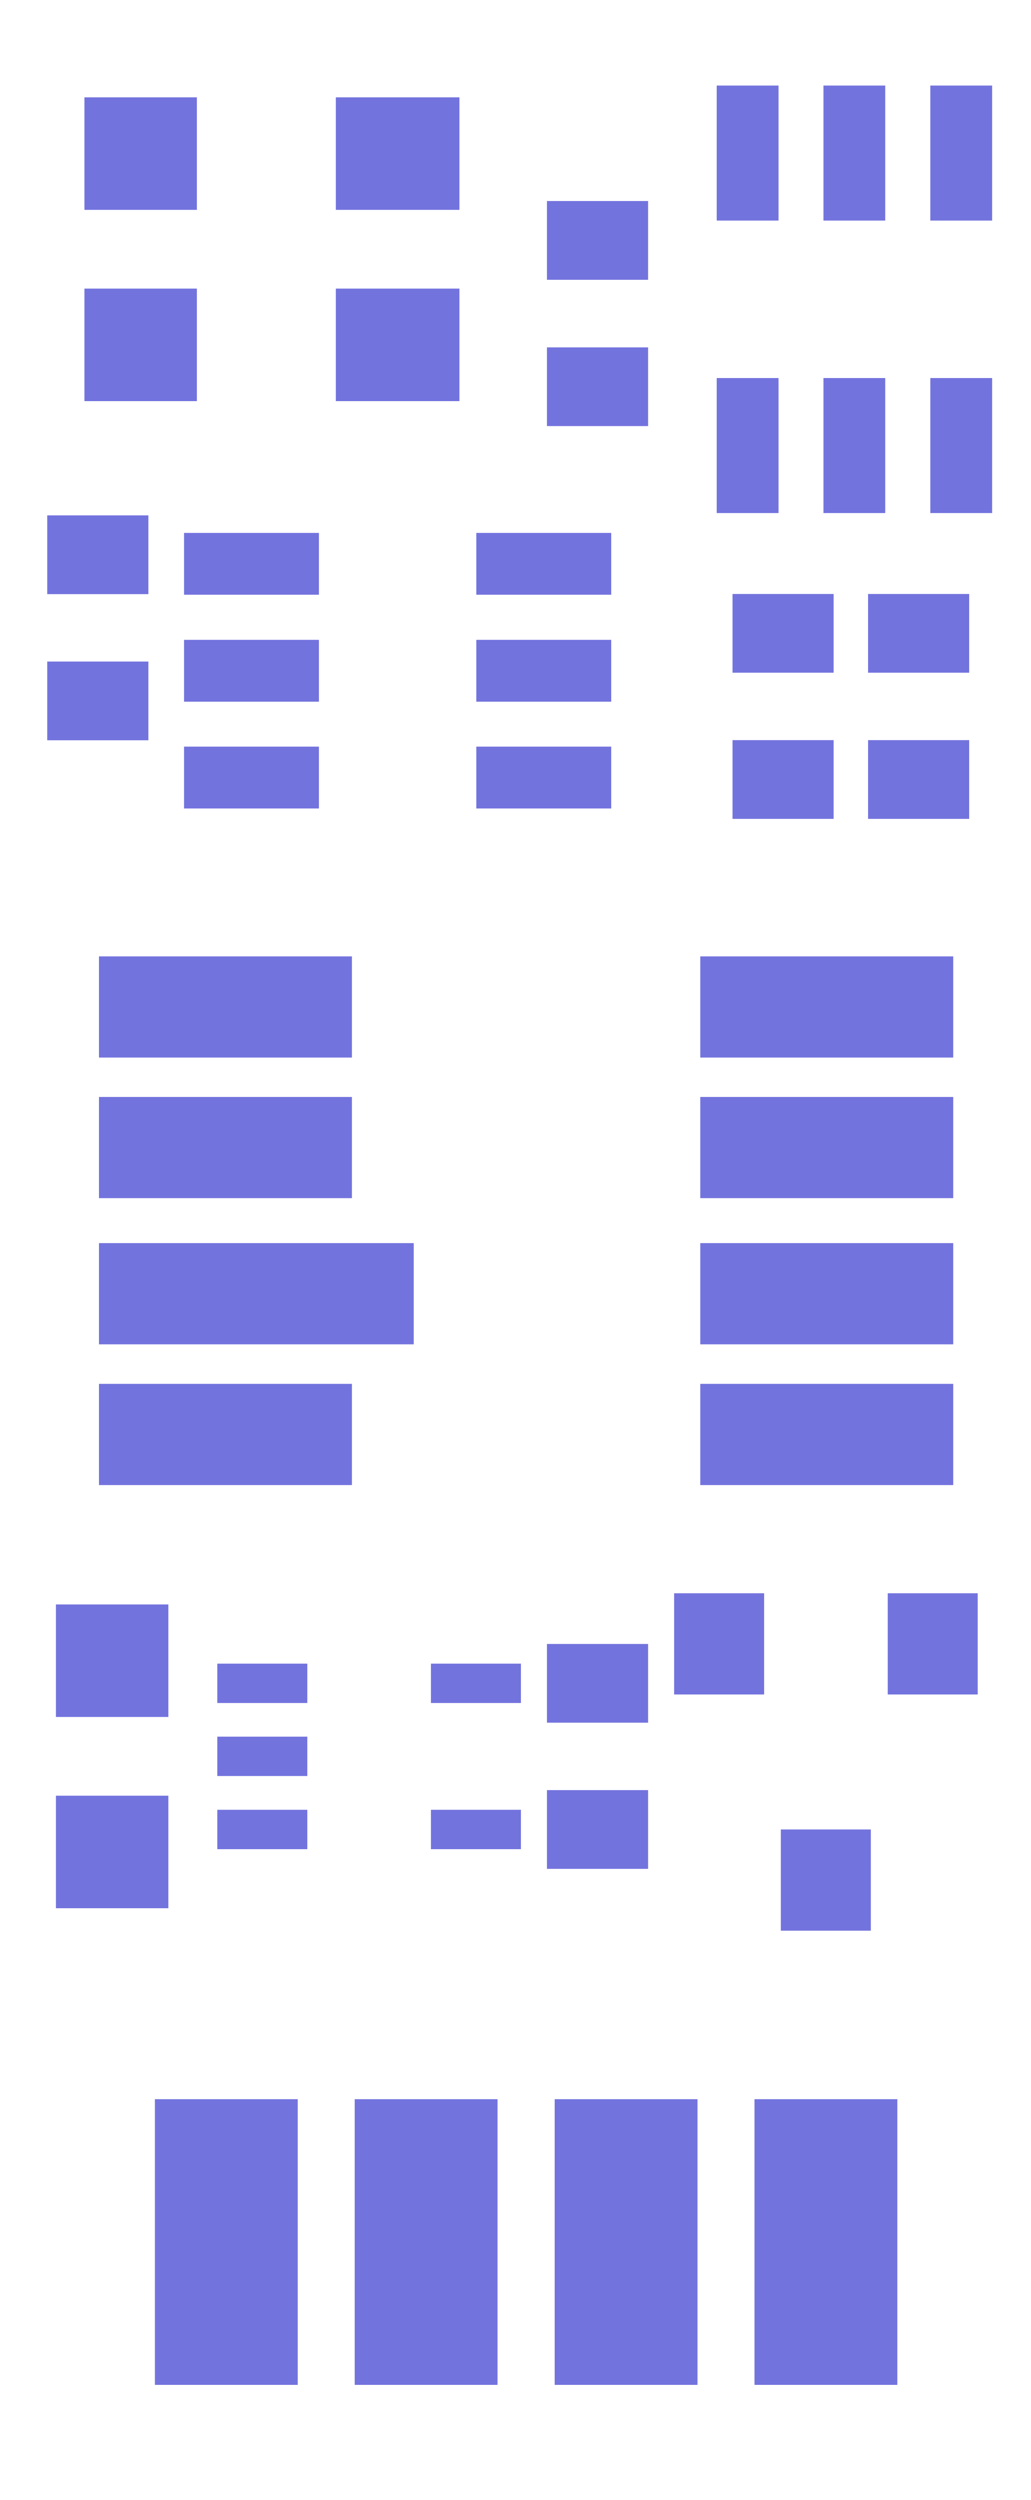 <?xml version="1.0" encoding="UTF-8"?>
<svg xmlns="http://www.w3.org/2000/svg" xmlns:xlink="http://www.w3.org/1999/xlink" width="26pt" height="63pt" viewBox="0 0 26 63" version="1.1">
<g id="surface18729">
<path style=" stroke:none;fill-rule:evenodd;fill:rgb(45.098%,45.098%,87.059%);fill-opacity:1;" d="M 2.496 26.652 L 8.875 26.652 L 8.875 24.102 L 2.496 24.102 Z "/>
<path style=" stroke:none;fill-rule:evenodd;fill:rgb(45.098%,45.098%,87.059%);fill-opacity:1;" d="M 2.496 30.195 L 8.875 30.195 L 8.875 27.645 L 2.496 27.645 Z "/>
<path style=" stroke:none;fill-rule:evenodd;fill:rgb(45.098%,45.098%,87.059%);fill-opacity:1;" d="M 2.496 33.879 L 10.434 33.879 L 10.434 31.328 L 2.496 31.328 Z "/>
<path style=" stroke:none;fill-rule:evenodd;fill:rgb(45.098%,45.098%,87.059%);fill-opacity:1;" d="M 2.496 37.426 L 8.875 37.426 L 8.875 34.875 L 2.496 34.875 Z "/>
<path style=" stroke:none;fill-rule:evenodd;fill:rgb(45.098%,45.098%,87.059%);fill-opacity:1;" d="M 17.66 37.426 L 24.039 37.426 L 24.039 34.875 L 17.66 34.875 Z "/>
<path style=" stroke:none;fill-rule:evenodd;fill:rgb(45.098%,45.098%,87.059%);fill-opacity:1;" d="M 17.66 33.879 L 24.039 33.879 L 24.039 31.328 L 17.66 31.328 Z "/>
<path style=" stroke:none;fill-rule:evenodd;fill:rgb(45.098%,45.098%,87.059%);fill-opacity:1;" d="M 17.66 30.195 L 24.039 30.195 L 24.039 27.645 L 17.66 27.645 Z "/>
<path style=" stroke:none;fill-rule:evenodd;fill:rgb(45.098%,45.098%,87.059%);fill-opacity:1;" d="M 17.66 26.652 L 24.039 26.652 L 24.039 24.102 L 17.66 24.102 Z "/>
<path style=" stroke:none;fill-rule:evenodd;fill:rgb(45.098%,45.098%,87.059%);fill-opacity:1;" d="M 18.473 20.637 L 21.023 20.637 L 21.023 18.652 L 18.473 18.652 Z "/>
<path style=" stroke:none;fill-rule:evenodd;fill:rgb(45.098%,45.098%,87.059%);fill-opacity:1;" d="M 18.473 16.953 L 21.023 16.953 L 21.023 14.969 L 18.473 14.969 Z "/>
<path style=" stroke:none;fill-rule:evenodd;fill:rgb(45.098%,45.098%,87.059%);fill-opacity:1;" d="M 21.891 20.637 L 24.441 20.637 L 24.441 18.652 L 21.891 18.652 Z "/>
<path style=" stroke:none;fill-rule:evenodd;fill:rgb(45.098%,45.098%,87.059%);fill-opacity:1;" d="M 21.891 16.953 L 24.441 16.953 L 24.441 14.969 L 21.891 14.969 Z "/>
<path style=" stroke:none;fill-rule:evenodd;fill:rgb(45.098%,45.098%,87.059%);fill-opacity:1;" d="M 18.074 12.93 L 19.633 12.93 L 19.633 9.527 L 18.074 9.527 Z "/>
<path style=" stroke:none;fill-rule:evenodd;fill:rgb(45.098%,45.098%,87.059%);fill-opacity:1;" d="M 20.766 12.93 L 22.324 12.93 L 22.324 9.527 L 20.766 9.527 Z "/>
<path style=" stroke:none;fill-rule:evenodd;fill:rgb(45.098%,45.098%,87.059%);fill-opacity:1;" d="M 23.461 12.93 L 25.02 12.93 L 25.02 9.527 L 23.461 9.527 Z "/>
<path style=" stroke:none;fill-rule:evenodd;fill:rgb(45.098%,45.098%,87.059%);fill-opacity:1;" d="M 23.461 5.559 L 25.02 5.559 L 25.02 2.156 L 23.461 2.156 Z "/>
<path style=" stroke:none;fill-rule:evenodd;fill:rgb(45.098%,45.098%,87.059%);fill-opacity:1;" d="M 20.766 5.559 L 22.324 5.559 L 22.324 2.156 L 20.766 2.156 Z "/>
<path style=" stroke:none;fill-rule:evenodd;fill:rgb(45.098%,45.098%,87.059%);fill-opacity:1;" d="M 18.074 5.559 L 19.633 5.559 L 19.633 2.156 L 18.074 2.156 Z "/>
<path style=" stroke:none;fill-rule:evenodd;fill:rgb(45.098%,45.098%,87.059%);fill-opacity:1;" d="M 19.027 60.102 L 22.629 60.102 L 22.629 52.902 L 19.027 52.902 Z "/>
<path style=" stroke:none;fill-rule:evenodd;fill:rgb(45.098%,45.098%,87.059%);fill-opacity:1;" d="M 13.988 60.102 L 17.59 60.102 L 17.59 52.902 L 13.988 52.902 Z "/>
<path style=" stroke:none;fill-rule:evenodd;fill:rgb(45.098%,45.098%,87.059%);fill-opacity:1;" d="M 8.945 60.102 L 12.547 60.102 L 12.547 52.902 L 8.945 52.902 Z "/>
<path style=" stroke:none;fill-rule:evenodd;fill:rgb(45.098%,45.098%,87.059%);fill-opacity:1;" d="M 3.906 60.102 L 7.508 60.102 L 7.508 52.902 L 3.906 52.902 Z "/>
<path style=" stroke:none;fill-rule:evenodd;fill:rgb(45.098%,45.098%,87.059%);fill-opacity:1;" d="M 10.867 46.602 L 13.137 46.602 L 13.137 45.609 L 10.867 45.609 Z "/>
<path style=" stroke:none;fill-rule:evenodd;fill:rgb(45.098%,45.098%,87.059%);fill-opacity:1;" d="M 10.867 42.918 L 13.137 42.918 L 13.137 41.926 L 10.867 41.926 Z "/>
<path style=" stroke:none;fill-rule:evenodd;fill:rgb(45.098%,45.098%,87.059%);fill-opacity:1;" d="M 5.48 42.918 L 7.75 42.918 L 7.75 41.926 L 5.48 41.926 Z "/>
<path style=" stroke:none;fill-rule:evenodd;fill:rgb(45.098%,45.098%,87.059%);fill-opacity:1;" d="M 5.48 44.758 L 7.75 44.758 L 7.75 43.766 L 5.48 43.766 Z "/>
<path style=" stroke:none;fill-rule:evenodd;fill:rgb(45.098%,45.098%,87.059%);fill-opacity:1;" d="M 5.48 46.602 L 7.75 46.602 L 7.75 45.609 L 5.48 45.609 Z "/>
<path style=" stroke:none;fill-rule:evenodd;fill:rgb(45.098%,45.098%,87.059%);fill-opacity:1;" d="M 13.793 47.098 L 16.344 47.098 L 16.344 45.113 L 13.793 45.113 Z "/>
<path style=" stroke:none;fill-rule:evenodd;fill:rgb(45.098%,45.098%,87.059%);fill-opacity:1;" d="M 13.793 43.414 L 16.344 43.414 L 16.344 41.43 L 13.793 41.43 Z "/>
<path style=" stroke:none;fill-rule:evenodd;fill:rgb(45.098%,45.098%,87.059%);fill-opacity:1;" d="M 1.41 43.27 L 4.246 43.27 L 4.246 40.434 L 1.41 40.434 Z "/>
<path style=" stroke:none;fill-rule:evenodd;fill:rgb(45.098%,45.098%,87.059%);fill-opacity:1;" d="M 1.41 48.09 L 4.246 48.09 L 4.246 45.254 L 1.41 45.254 Z "/>
<path style=" stroke:none;fill-rule:evenodd;fill:rgb(45.098%,45.098%,87.059%);fill-opacity:1;" d="M 4.641 14.988 L 8.043 14.988 L 8.043 13.43 L 4.641 13.43 Z "/>
<path style=" stroke:none;fill-rule:evenodd;fill:rgb(45.098%,45.098%,87.059%);fill-opacity:1;" d="M 4.641 17.684 L 8.043 17.684 L 8.043 16.125 L 4.641 16.125 Z "/>
<path style=" stroke:none;fill-rule:evenodd;fill:rgb(45.098%,45.098%,87.059%);fill-opacity:1;" d="M 4.641 20.375 L 8.043 20.375 L 8.043 18.816 L 4.641 18.816 Z "/>
<path style=" stroke:none;fill-rule:evenodd;fill:rgb(45.098%,45.098%,87.059%);fill-opacity:1;" d="M 12.012 20.375 L 15.414 20.375 L 15.414 18.816 L 12.012 18.816 Z "/>
<path style=" stroke:none;fill-rule:evenodd;fill:rgb(45.098%,45.098%,87.059%);fill-opacity:1;" d="M 12.012 17.684 L 15.414 17.684 L 15.414 16.125 L 12.012 16.125 Z "/>
<path style=" stroke:none;fill-rule:evenodd;fill:rgb(45.098%,45.098%,87.059%);fill-opacity:1;" d="M 12.012 14.988 L 15.414 14.988 L 15.414 13.43 L 12.012 13.43 Z "/>
<path style=" stroke:none;fill-rule:evenodd;fill:rgb(45.098%,45.098%,87.059%);fill-opacity:1;" d="M 13.793 10.738 L 16.344 10.738 L 16.344 8.754 L 13.793 8.754 Z "/>
<path style=" stroke:none;fill-rule:evenodd;fill:rgb(45.098%,45.098%,87.059%);fill-opacity:1;" d="M 13.793 7.051 L 16.344 7.051 L 16.344 5.066 L 13.793 5.066 Z "/>
<path style=" stroke:none;fill-rule:evenodd;fill:rgb(45.098%,45.098%,87.059%);fill-opacity:1;" d="M 1.191 14.973 L 3.742 14.973 L 3.742 12.988 L 1.191 12.988 Z "/>
<path style=" stroke:none;fill-rule:evenodd;fill:rgb(45.098%,45.098%,87.059%);fill-opacity:1;" d="M 1.191 18.656 L 3.742 18.656 L 3.742 16.672 L 1.191 16.672 Z "/>
<path style=" stroke:none;fill-rule:evenodd;fill:rgb(45.098%,45.098%,87.059%);fill-opacity:1;" d="M 22.387 42.703 L 24.656 42.703 L 24.656 40.152 L 22.387 40.152 Z "/>
<path style=" stroke:none;fill-rule:evenodd;fill:rgb(45.098%,45.098%,87.059%);fill-opacity:1;" d="M 17 42.703 L 19.27 42.703 L 19.27 40.152 L 17 40.152 Z "/>
<path style=" stroke:none;fill-rule:evenodd;fill:rgb(45.098%,45.098%,87.059%);fill-opacity:1;" d="M 19.691 48.656 L 21.961 48.656 L 21.961 46.105 L 19.691 46.105 Z "/>
<path style=" stroke:none;fill-rule:evenodd;fill:rgb(45.098%,45.098%,87.059%);fill-opacity:1;" d="M 2.129 10.109 L 4.965 10.109 L 4.965 7.273 L 2.129 7.273 Z "/>
<path style=" stroke:none;fill-rule:evenodd;fill:rgb(45.098%,45.098%,87.059%);fill-opacity:1;" d="M 2.129 5.289 L 4.965 5.289 L 4.965 2.453 L 2.129 2.453 Z "/>
<path style=" stroke:none;fill-rule:evenodd;fill:rgb(45.098%,45.098%,87.059%);fill-opacity:1;" d="M 8.469 10.109 L 11.586 10.109 L 11.586 7.273 L 8.469 7.273 Z "/>
<path style=" stroke:none;fill-rule:evenodd;fill:rgb(45.098%,45.098%,87.059%);fill-opacity:1;" d="M 8.469 5.289 L 11.586 5.289 L 11.586 2.453 L 8.469 2.453 Z "/>
</g>
</svg>
